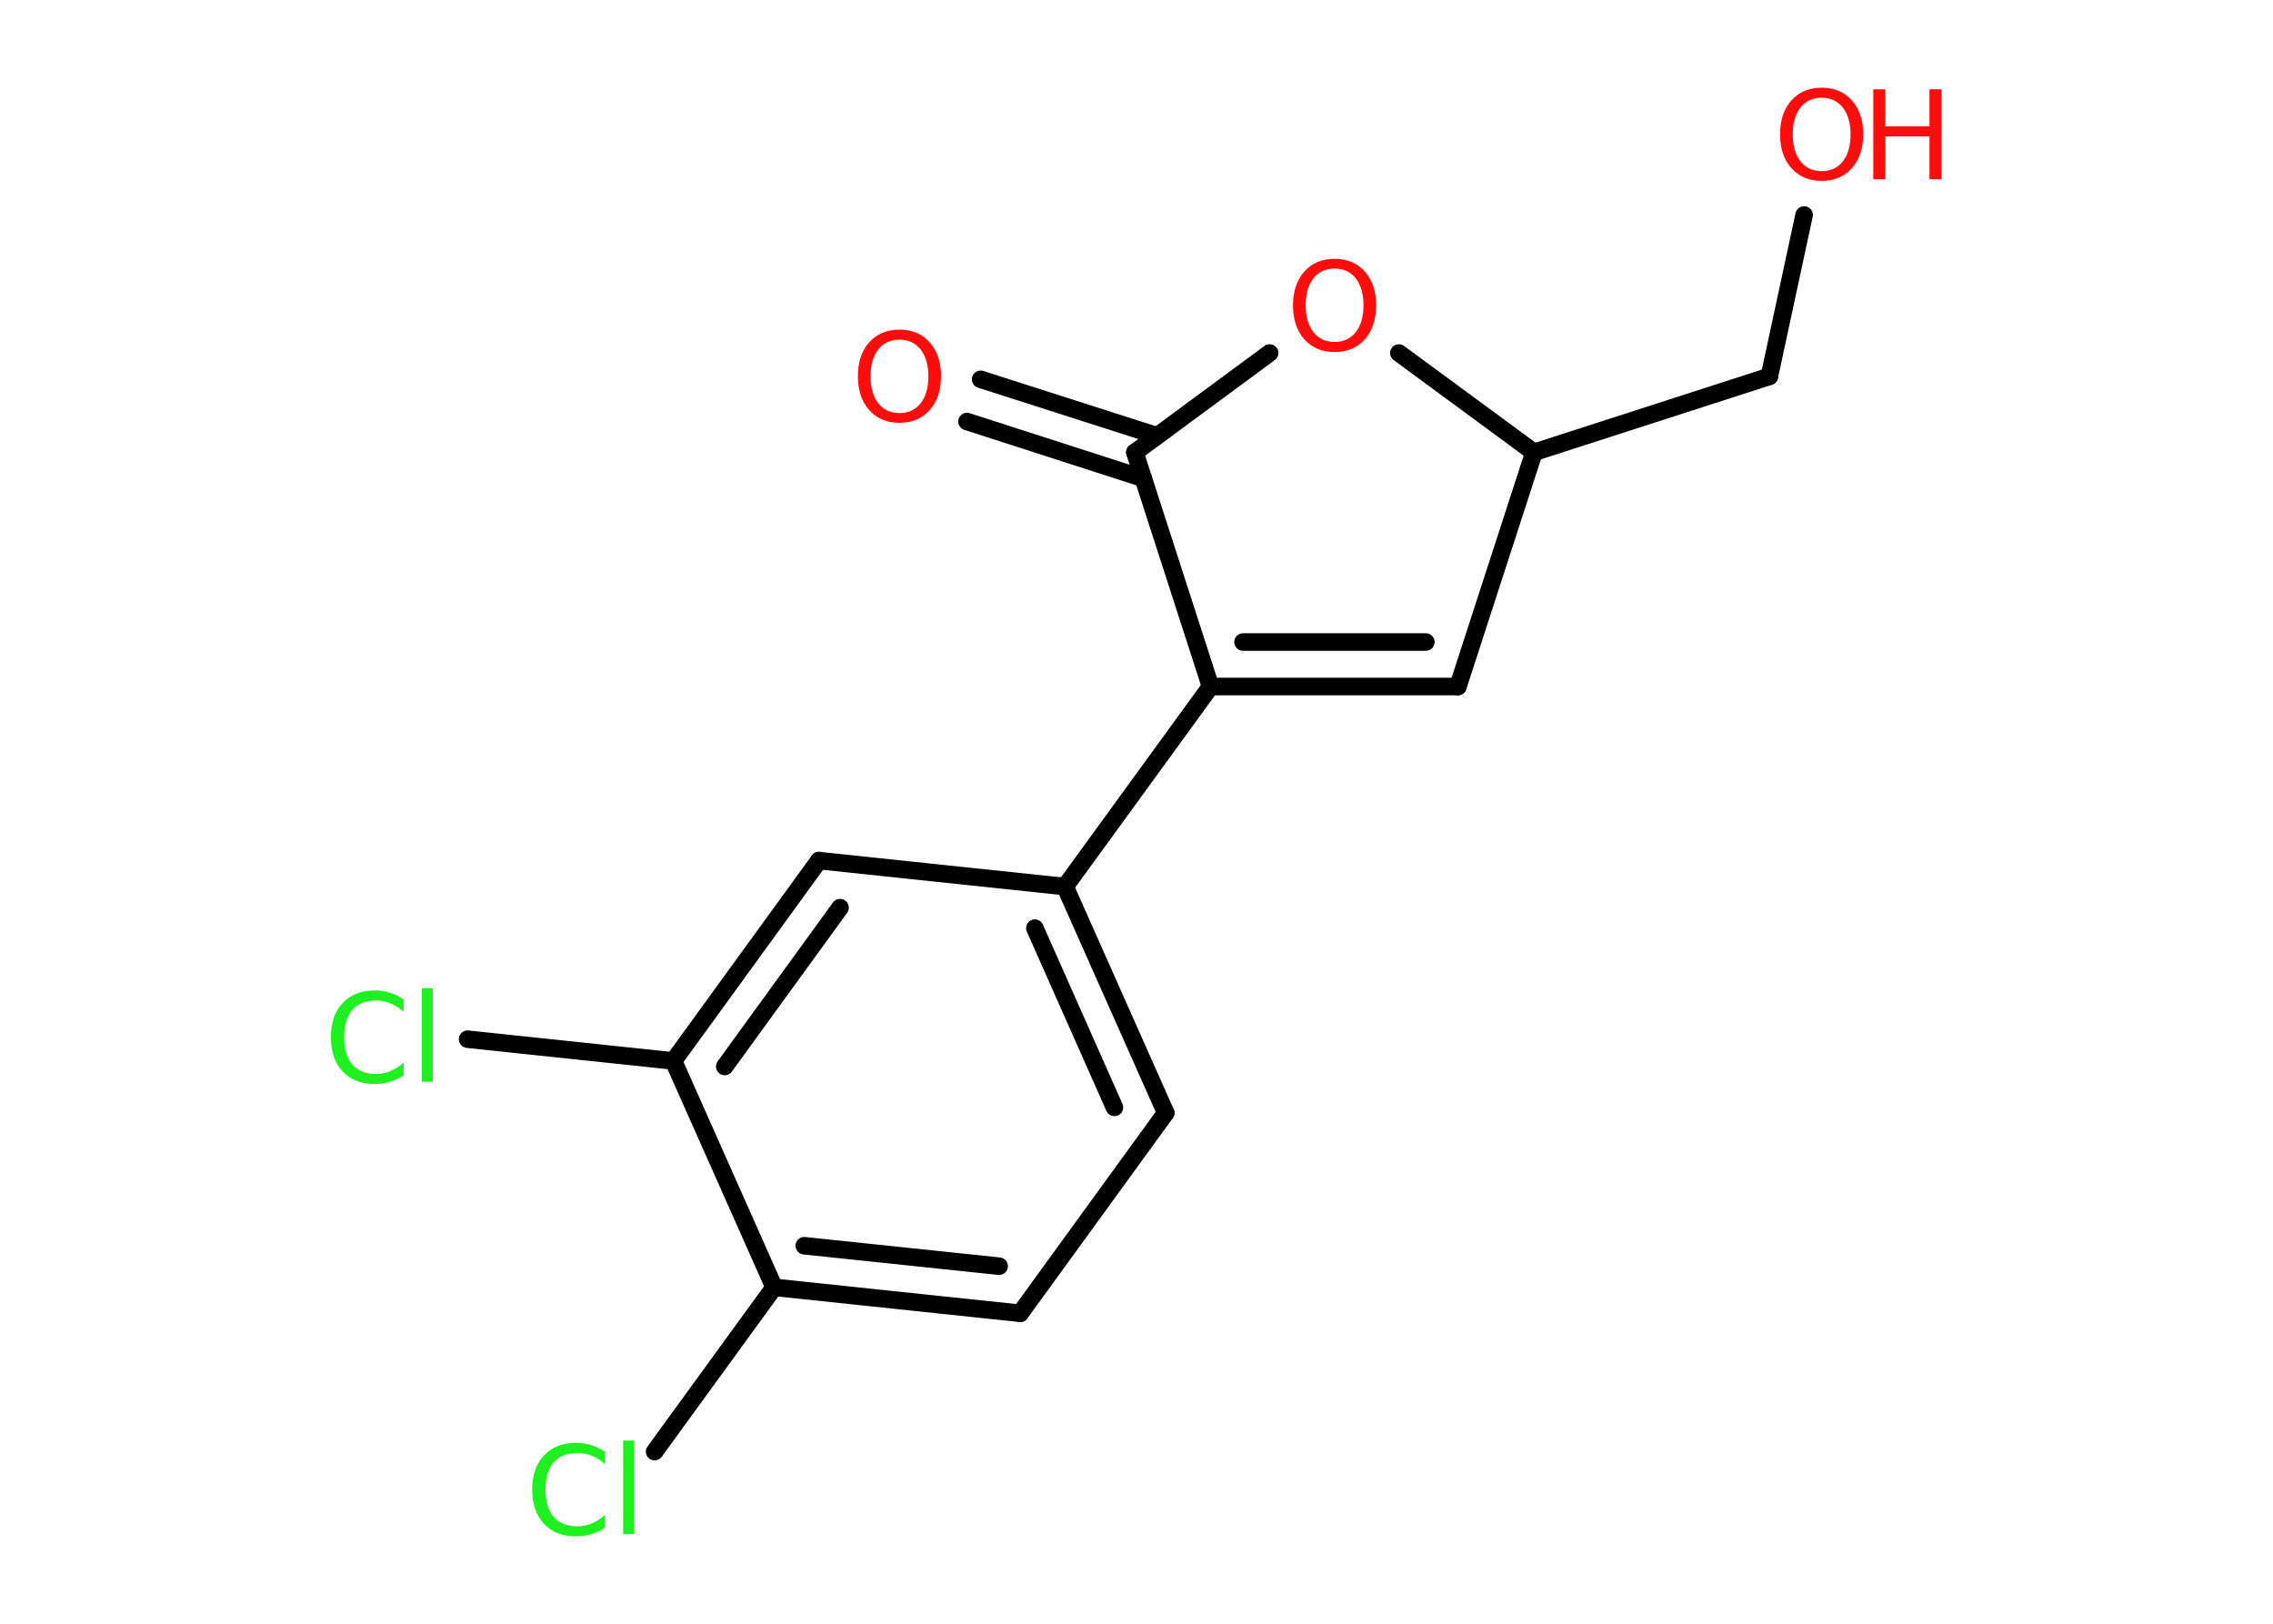 <?xml version='1.0' encoding='UTF-8'?>
<!DOCTYPE svg PUBLIC "-//W3C//DTD SVG 1.1//EN" "http://www.w3.org/Graphics/SVG/1.1/DTD/svg11.dtd">
<svg version='1.2' xmlns='http://www.w3.org/2000/svg' xmlns:xlink='http://www.w3.org/1999/xlink' width='70.0mm' height='50.0mm' viewBox='0 0 70.0 50.0'>
  <desc>Generated by the Chemistry Development Kit (http://github.com/cdk)</desc>
  <g stroke-linecap='round' stroke-linejoin='round' stroke='#000000' stroke-width='.54' fill='#FF0D0D'>
    <rect x='.0' y='.0' width='70.0' height='50.0' fill='#FFFFFF' stroke='none'/>
    <g id='mol1' class='mol'>
      <g id='mol1bnd1' class='bond'>
        <line x1='30.2' y1='11.68' x2='35.63' y2='13.42'/>
        <line x1='29.78' y1='12.98' x2='35.21' y2='14.73'/>
      </g>
      <line id='mol1bnd2' class='bond' x1='34.95' y1='13.93' x2='39.1' y2='10.87'/>
      <line id='mol1bnd3' class='bond' x1='43.08' y1='10.87' x2='47.24' y2='13.93'/>
      <line id='mol1bnd4' class='bond' x1='47.24' y1='13.93' x2='54.49' y2='11.59'/>
      <line id='mol1bnd5' class='bond' x1='54.49' y1='11.59' x2='55.56' y2='6.62'/>
      <line id='mol1bnd6' class='bond' x1='47.24' y1='13.93' x2='44.9' y2='21.14'/>
      <g id='mol1bnd7' class='bond'>
        <line x1='37.28' y1='21.14' x2='44.9' y2='21.14'/>
        <line x1='38.28' y1='19.77' x2='43.91' y2='19.77'/>
      </g>
      <line id='mol1bnd8' class='bond' x1='34.95' y1='13.93' x2='37.28' y2='21.14'/>
      <line id='mol1bnd9' class='bond' x1='37.28' y1='21.14' x2='32.8' y2='27.3'/>
      <g id='mol1bnd10' class='bond'>
        <line x1='35.9' y1='34.27' x2='32.8' y2='27.3'/>
        <line x1='34.32' y1='34.1' x2='31.87' y2='28.58'/>
      </g>
      <line id='mol1bnd11' class='bond' x1='35.9' y1='34.27' x2='31.42' y2='40.44'/>
      <g id='mol1bnd12' class='bond'>
        <line x1='23.84' y1='39.64' x2='31.42' y2='40.44'/>
        <line x1='24.77' y1='38.36' x2='30.77' y2='38.99'/>
      </g>
      <line id='mol1bnd13' class='bond' x1='23.84' y1='39.64' x2='20.16' y2='44.7'/>
      <line id='mol1bnd14' class='bond' x1='23.84' y1='39.64' x2='20.74' y2='32.67'/>
      <line id='mol1bnd15' class='bond' x1='20.74' y1='32.67' x2='14.4' y2='32.0'/>
      <g id='mol1bnd16' class='bond'>
        <line x1='25.22' y1='26.5' x2='20.74' y2='32.67'/>
        <line x1='25.87' y1='27.95' x2='22.32' y2='32.84'/>
      </g>
      <line id='mol1bnd17' class='bond' x1='32.8' y1='27.3' x2='25.22' y2='26.5'/>
      <path id='mol1atm1' class='atom' d='M27.7 10.46q-.41 .0 -.65 .3q-.24 .3 -.24 .83q.0 .52 .24 .83q.24 .3 .65 .3q.41 .0 .65 -.3q.24 -.3 .24 -.83q.0 -.52 -.24 -.83q-.24 -.3 -.65 -.3zM27.7 10.15q.58 .0 .93 .39q.35 .39 .35 1.04q.0 .66 -.35 1.05q-.35 .39 -.93 .39q-.58 .0 -.93 -.39q-.35 -.39 -.35 -1.05q.0 -.65 .35 -1.04q.35 -.39 .93 -.39z' stroke='none'/>
      <path id='mol1atm3' class='atom' d='M41.1 8.27q-.41 .0 -.65 .3q-.24 .3 -.24 .83q.0 .52 .24 .83q.24 .3 .65 .3q.41 .0 .65 -.3q.24 -.3 .24 -.83q.0 -.52 -.24 -.83q-.24 -.3 -.65 -.3zM41.1 7.97q.58 .0 .93 .39q.35 .39 .35 1.04q.0 .66 -.35 1.05q-.35 .39 -.93 .39q-.58 .0 -.93 -.39q-.35 -.39 -.35 -1.05q.0 -.65 .35 -1.04q.35 -.39 .93 -.39z' stroke='none'/>
      <g id='mol1atm6' class='atom'>
        <path d='M56.1 3.01q-.41 .0 -.65 .3q-.24 .3 -.24 .83q.0 .52 .24 .83q.24 .3 .65 .3q.41 .0 .65 -.3q.24 -.3 .24 -.83q.0 -.52 -.24 -.83q-.24 -.3 -.65 -.3zM56.1 2.7q.58 .0 .93 .39q.35 .39 .35 1.04q.0 .66 -.35 1.05q-.35 .39 -.93 .39q-.58 .0 -.93 -.39q-.35 -.39 -.35 -1.05q.0 -.65 .35 -1.04q.35 -.39 .93 -.39z' stroke='none'/>
        <path d='M57.69 2.75h.37v1.14h1.36v-1.14h.37v2.77h-.37v-1.32h-1.36v1.32h-.37v-2.77z' stroke='none'/>
      </g>
      <path id='mol1atm13' class='atom' d='M18.63 44.69v.4q-.19 -.18 -.4 -.26q-.21 -.09 -.45 -.09q-.47 .0 -.73 .29q-.25 .29 -.25 .84q.0 .55 .25 .84q.25 .29 .73 .29q.24 .0 .45 -.09q.21 -.09 .4 -.26v.39q-.2 .14 -.42 .2q-.22 .07 -.47 .07q-.63 .0 -.99 -.39q-.36 -.39 -.36 -1.05q.0 -.67 .36 -1.05q.36 -.39 .99 -.39q.25 .0 .47 .07q.22 .07 .41 .2zM19.19 44.36h.34v2.88h-.34v-2.88z' stroke='none' fill='#1FF01F'/>
      <path id='mol1atm15' class='atom' d='M12.43 30.76v.4q-.19 -.18 -.4 -.26q-.21 -.09 -.45 -.09q-.47 .0 -.73 .29q-.25 .29 -.25 .84q.0 .55 .25 .84q.25 .29 .73 .29q.24 .0 .45 -.09q.21 -.09 .4 -.26v.39q-.2 .14 -.42 .2q-.22 .07 -.47 .07q-.63 .0 -.99 -.39q-.36 -.39 -.36 -1.05q.0 -.67 .36 -1.05q.36 -.39 .99 -.39q.25 .0 .47 .07q.22 .07 .41 .2zM12.99 30.43h.34v2.88h-.34v-2.88z' stroke='none' fill='#1FF01F'/>
    </g>
  </g>
</svg>
